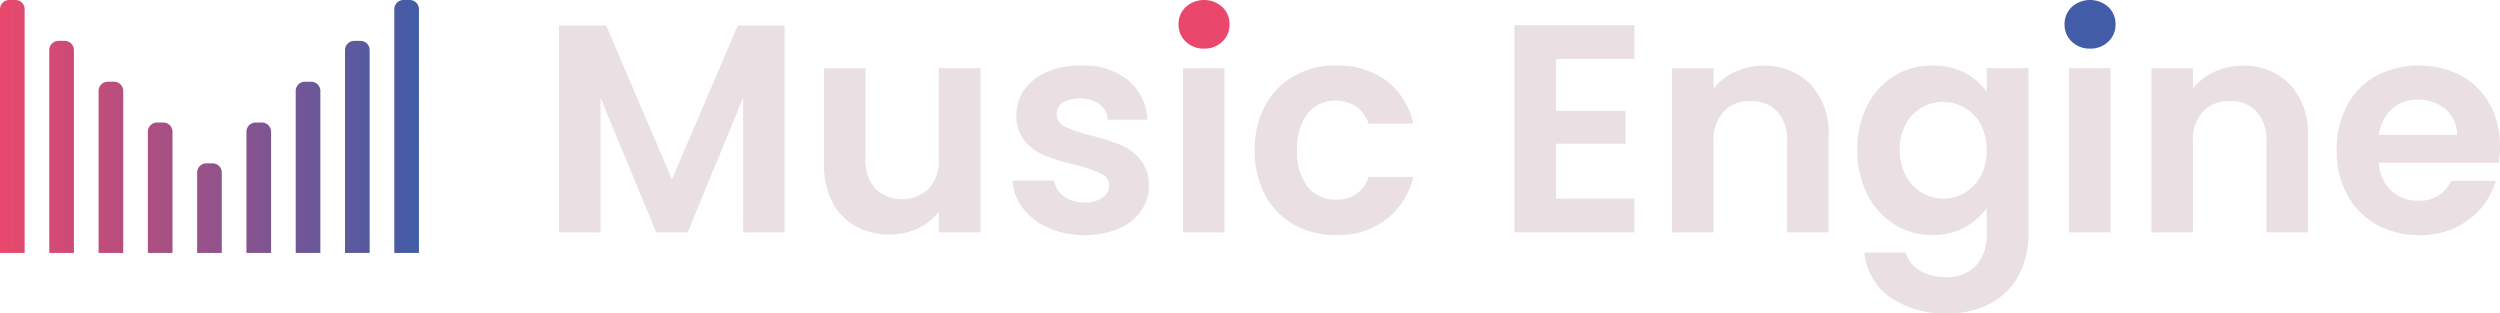 <svg xmlns="http://www.w3.org/2000/svg" xmlns:xlink="http://www.w3.org/1999/xlink" viewBox="0 0 303.038 37.979"><defs><style>.cls-1{fill:#eadfe2;}.cls-2{fill:#e9486c;}.cls-3{fill:#425ca7;}.cls-4{fill:url(#Dégradé_sans_nom_16);}</style><linearGradient id="Dégradé_sans_nom_16" y1="15.328" x2="50.782" y2="15.328" gradientUnits="userSpaceOnUse"><stop offset="0" stop-color="#e9486c"/><stop offset="1" stop-color="#425ca7"/></linearGradient></defs><g id="Calque_2" data-name="Calque 2"><g id="Calque_1-2" data-name="Calque 1"><path class="cls-1" d="M95.106,3.09V28.17h-5.03V11.858L83.358,28.17h-3.81L72.794,11.858V28.17h-5.03V3.09h5.712L81.452,21.738,89.43,3.09Z"/><path class="cls-1" d="M118.857,8.264V28.17h-5.066V25.655a6.643,6.643,0,0,1-2.534,2.03,7.869,7.869,0,0,1-3.396.737,8.433,8.433,0,0,1-4.133-.989,6.955,6.955,0,0,1-2.819-2.91,9.606,9.606,0,0,1-1.024-4.581V8.264h5.03V19.223A5.162,5.162,0,0,0,106.1,22.87a4.783,4.783,0,0,0,6.504,0,5.163,5.163,0,0,0,1.187-3.647V8.264Z"/><path class="cls-1" d="M127.048,27.613a7.749,7.749,0,0,1-3.071-2.389,6.051,6.051,0,0,1-1.24-3.342h5.066a2.762,2.762,0,0,0,1.131,1.905,3.941,3.941,0,0,0,2.462.755,3.815,3.815,0,0,0,2.245-.576,1.74,1.74,0,0,0,.808-1.473,1.553,1.553,0,0,0-.987-1.455,18.745,18.745,0,0,0-3.144-1.06,26.684,26.684,0,0,1-3.647-1.113,6.317,6.317,0,0,1-2.443-1.761,4.721,4.721,0,0,1-1.024-3.198,5.172,5.172,0,0,1,.951-3.018,6.397,6.397,0,0,1,2.732-2.156,10.242,10.242,0,0,1,4.186-.79A8.545,8.545,0,0,1,136.75,9.719a6.595,6.595,0,0,1,2.336,4.798h-4.814a2.613,2.613,0,0,0-.989-1.887,4.455,4.455,0,0,0-4.456-.197,1.605,1.605,0,0,0-.737,1.402,1.646,1.646,0,0,0,1.006,1.527,15.619,15.619,0,0,0,3.126,1.06,26.478,26.478,0,0,1,3.556,1.114,6.287,6.287,0,0,1,2.427,1.778,4.898,4.898,0,0,1,1.06,3.18,5.281,5.281,0,0,1-.953,3.09,6.272,6.272,0,0,1-2.73,2.139,10.356,10.356,0,0,1-4.151.772A10.51,10.51,0,0,1,127.048,27.613Z"/><path class="cls-2" d="M145.948,5.893a3.066,3.066,0,0,0,2.209-.845,2.791,2.791,0,0,0,.88-2.102,2.794,2.794,0,0,0-.88-2.102,3.316,3.316,0,0,0-4.42,0,2.794,2.794,0,0,0-.88,2.102,2.791,2.791,0,0,0,.88,2.102A3.067,3.067,0,0,0,145.948,5.893Z"/><rect class="cls-1" x="143.397" y="8.264" width="5.03" height="19.906"/><path class="cls-1" d="M153.35,12.81a8.991,8.991,0,0,1,3.485-3.593,10.081,10.081,0,0,1,5.102-1.276,9.816,9.816,0,0,1,6.128,1.85,9.004,9.004,0,0,1,3.251,5.192H165.89a3.975,3.975,0,0,0-1.454-2.03,4.23,4.23,0,0,0-2.534-.737,4.15,4.15,0,0,0-3.414,1.563,6.918,6.918,0,0,0-1.256,4.438,6.852,6.852,0,0,0,1.256,4.401,4.15,4.15,0,0,0,3.414,1.563,3.815,3.815,0,0,0,3.988-2.731h5.426a9.192,9.192,0,0,1-3.269,5.138,9.637,9.637,0,0,1-6.11,1.904,10.081,10.081,0,0,1-5.102-1.275,8.996,8.996,0,0,1-3.485-3.593,11.163,11.163,0,0,1-1.258-5.408A11.163,11.163,0,0,1,153.35,12.81Z"/><path class="cls-1" d="M188.598,7.15v6.288h8.444v3.988h-8.444v6.647H198.12V28.17H183.568V3.054H198.12V7.15Z"/><path class="cls-1" d="M219.464,10.222a8.605,8.605,0,0,1,2.191,6.27V28.17h-5.03V17.175a5.164,5.164,0,0,0-1.187-3.647,4.202,4.202,0,0,0-3.233-1.275,4.302,4.302,0,0,0-3.287,1.275,5.113,5.113,0,0,0-1.204,3.647V28.17h-5.03V8.264h5.03v2.48a6.953,6.953,0,0,1,2.57-2.03,7.954,7.954,0,0,1,3.432-.737A7.677,7.677,0,0,1,219.464,10.222Z"/><path class="cls-1" d="M238.147,8.821a7.205,7.205,0,0,1,2.659,2.281V8.264h5.066v20.05a10.681,10.681,0,0,1-1.113,4.94,8.274,8.274,0,0,1-3.342,3.45,10.689,10.689,0,0,1-5.389,1.275,11.513,11.513,0,0,1-6.952-1.976,7.322,7.322,0,0,1-3.073-5.39h4.995a3.714,3.714,0,0,0,1.706,2.174,5.947,5.947,0,0,0,3.18.808,4.926,4.926,0,0,0,3.558-1.312,5.268,5.268,0,0,0,1.365-3.97v-3.09a7.634,7.634,0,0,1-2.677,2.335,7.99,7.99,0,0,1-3.899.934A8.546,8.546,0,0,1,229.631,27.2a9.01,9.01,0,0,1-3.289-3.647,11.704,11.704,0,0,1-1.203-5.408,11.512,11.512,0,0,1,1.203-5.353,8.829,8.829,0,0,1,3.271-3.593,8.696,8.696,0,0,1,4.616-1.258A8.354,8.354,0,0,1,238.147,8.821Zm1.94,6.252a5.06,5.06,0,0,0-1.94-2.012,5.183,5.183,0,0,0-2.623-.701,5.053,5.053,0,0,0-4.509,2.678,6.25,6.25,0,0,0-.737,3.108,6.457,6.457,0,0,0,.737,3.144,5.296,5.296,0,0,0,1.94,2.066,4.931,4.931,0,0,0,2.57.718,5.191,5.191,0,0,0,2.623-.7,5.066,5.066,0,0,0,1.94-2.012,6.444,6.444,0,0,0,.719-3.144A6.441,6.441,0,0,0,240.087,15.073Z"/><path class="cls-3" d="M253.345,5.893a3.067,3.067,0,0,0,2.211-.845,2.798,2.798,0,0,0,.88-2.102,2.8,2.8,0,0,0-.88-2.102,3.315,3.315,0,0,0-4.42,0,2.794,2.794,0,0,0-.88,2.102,2.791,2.791,0,0,0,.88,2.102A3.063,3.063,0,0,0,253.345,5.893Z"/><rect class="cls-1" x="250.795" y="8.264" width="5.03" height="19.906"/><path class="cls-1" d="M277.563,10.222a8.605,8.605,0,0,1,2.191,6.27V28.17h-5.03V17.175a5.164,5.164,0,0,0-1.187-3.647,4.202,4.202,0,0,0-3.233-1.275,4.301,4.301,0,0,0-3.287,1.275,5.113,5.113,0,0,0-1.204,3.647V28.17h-5.03V8.264h5.03v2.48a6.952,6.952,0,0,1,2.57-2.03,7.954,7.954,0,0,1,3.432-.737A7.677,7.677,0,0,1,277.563,10.222Z"/><path class="cls-1" d="M302.895,19.726H288.343a4.946,4.946,0,0,0,1.508,3.378,4.656,4.656,0,0,0,3.271,1.222,4.107,4.107,0,0,0,3.988-2.407h5.425a9.068,9.068,0,0,1-3.305,4.724,9.646,9.646,0,0,1-6.001,1.85,10.378,10.378,0,0,1-5.155-1.275,8.962,8.962,0,0,1-3.558-3.612,11.05,11.05,0,0,1-1.276-5.389,11.267,11.267,0,0,1,1.258-5.426,8.784,8.784,0,0,1,3.521-3.593,11.306,11.306,0,0,1,10.294-.037,8.602,8.602,0,0,1,3.485,3.467,10.48,10.48,0,0,1,1.24,5.156A12.012,12.012,0,0,1,302.895,19.726Zm-5.068-3.377a3.988,3.988,0,0,0-1.401-3.108,4.966,4.966,0,0,0-3.342-1.168,4.56,4.56,0,0,0-3.142,1.132,4.969,4.969,0,0,0-1.563,3.144Z"/><path class="cls-4" d="M1.872,0H1.115A1.115,1.115,0,0,0,0,1.115V30.656H2.987V1.115A1.115,1.115,0,0,0,1.872,0ZM7.847,4.956H7.089a1.115,1.115,0,0,0-1.115,1.115v24.585H8.962V6.071A1.115,1.115,0,0,0,7.847,4.956ZM13.821,9.905h-.757a1.115,1.115,0,0,0-1.115,1.115V30.656H14.936V11.02A1.115,1.115,0,0,0,13.821,9.905Zm5.974,4.948h-.757a1.115,1.115,0,0,0-1.115,1.115V30.656H20.91V15.968A1.115,1.115,0,0,0,19.795,14.853ZM25.77,19.801h-.757a1.115,1.115,0,0,0-1.115,1.115v9.74h2.987v-9.74A1.115,1.115,0,0,0,25.77,19.801Zm5.974-4.948h-.757a1.115,1.115,0,0,0-1.115,1.115V30.656h2.987V15.968A1.115,1.115,0,0,0,31.744,14.853Zm5.974-4.948h-.757a1.115,1.115,0,0,0-1.115,1.115V30.656h2.987V11.02A1.115,1.115,0,0,0,37.719,9.905ZM43.693,4.956h-.757a1.115,1.115,0,0,0-1.115,1.115v24.585h2.987V6.071A1.115,1.115,0,0,0,43.693,4.956ZM49.667,0H48.91a1.115,1.115,0,0,0-1.115,1.115V30.656h2.987V1.115A1.115,1.115,0,0,0,49.667,0Z"/></g></g></svg>
